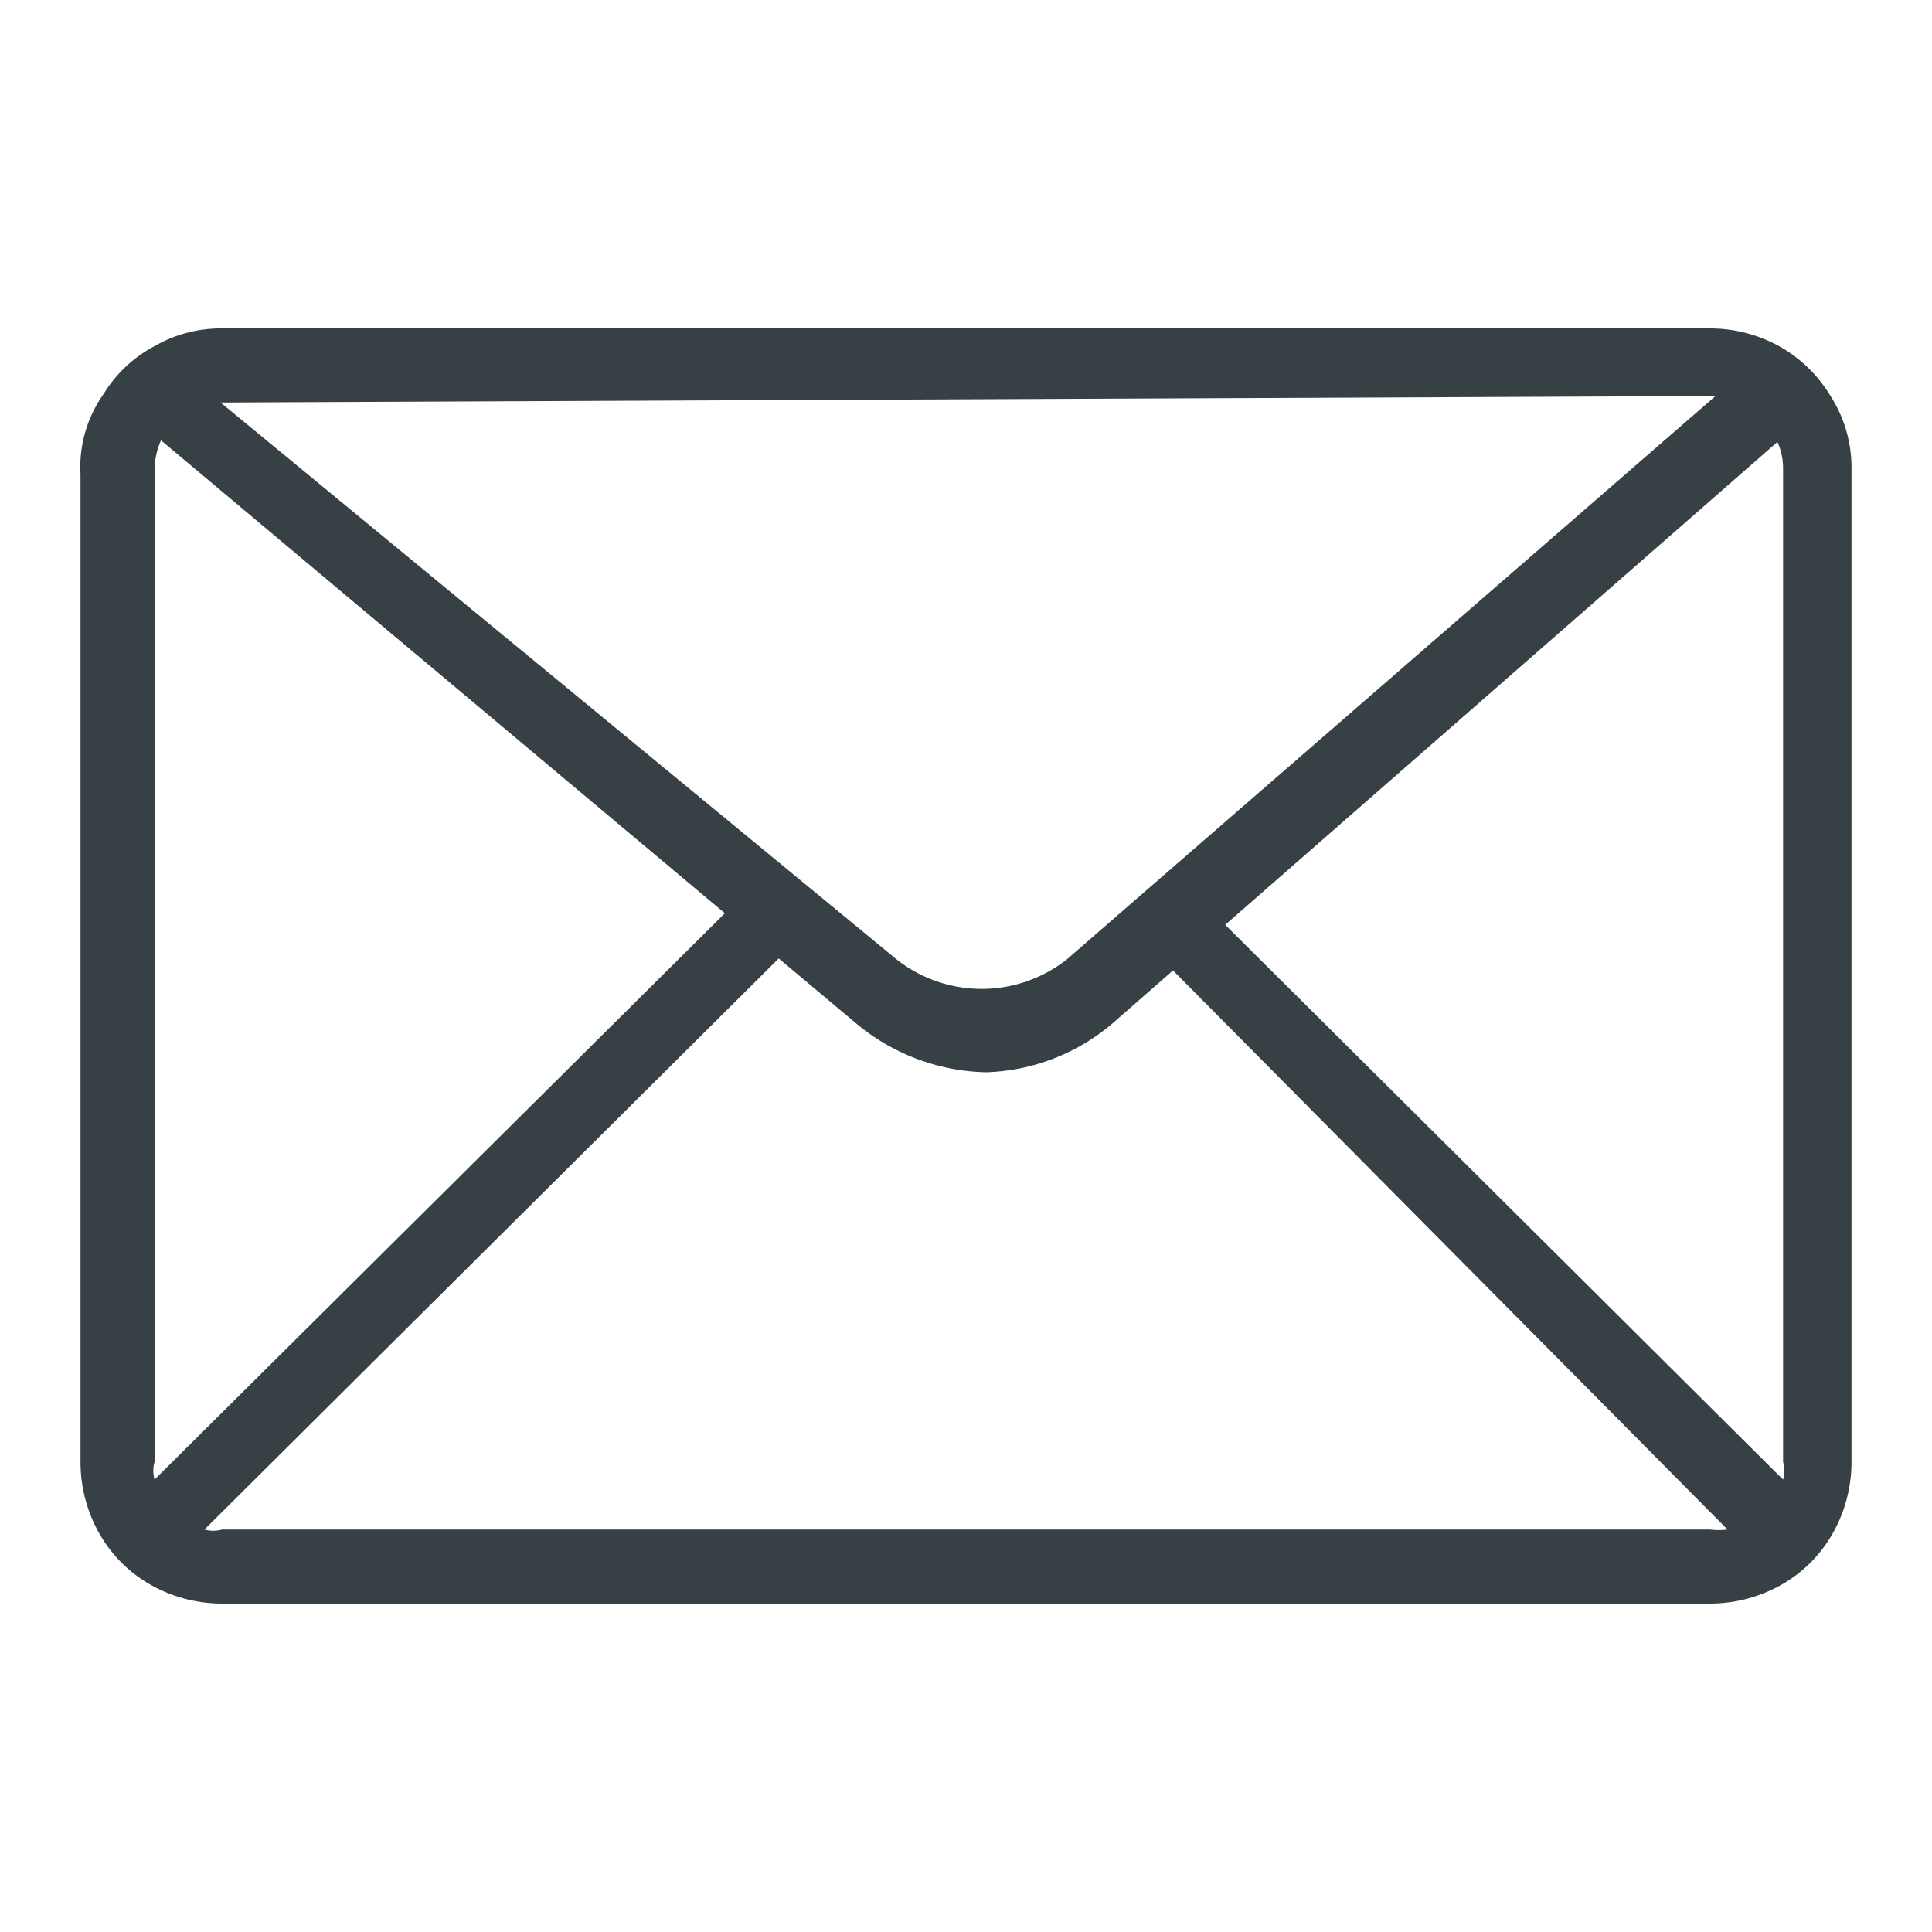 <svg id="Calque_1" data-name="Calque 1" xmlns="http://www.w3.org/2000/svg" viewBox="0 0 24 24"><defs><style>.cls-1{fill:#374044;}</style></defs><title>courriel</title><path class="cls-1" d="M22.74,4.92a1.73,1.73,0,0,0-.64-.62h0a1.78,1.78,0,0,0-.84-.22H2.76a1.65,1.65,0,0,0-.84.22h0a1.63,1.63,0,0,0-.63.59,1.57,1.57,0,0,0-.29,1V18.16a1.8,1.8,0,0,0,.24.9,1.68,1.68,0,0,0,.62.62,1.8,1.8,0,0,0,.9.24H21.24a1.8,1.8,0,0,0,.9-.24,1.68,1.68,0,0,0,.62-.62,1.8,1.8,0,0,0,.24-.9V5.84A1.65,1.65,0,0,0,22.74,4.92Zm-1.5,0h.07l-8.06,7a1.71,1.71,0,0,1-2.11,0L2.74,5Zm-6.32,6.27-.8.41L21.46,19a.85.85,0,0,1-.22,0H2.76a.4.4,0,0,1-.22,0l7.19-7.15-.65-.58L1.92,18.38a.4.4,0,0,1,0-.22V5.84A.92.92,0,0,1,2,5.47l8.62,7.23a2.6,2.6,0,0,0,1.63.62,2.54,2.54,0,0,0,1.63-.66l8.2-7.17a.81.81,0,0,1,.07.35V18.16a.4.4,0,0,1,0,.22Z"/></svg>
